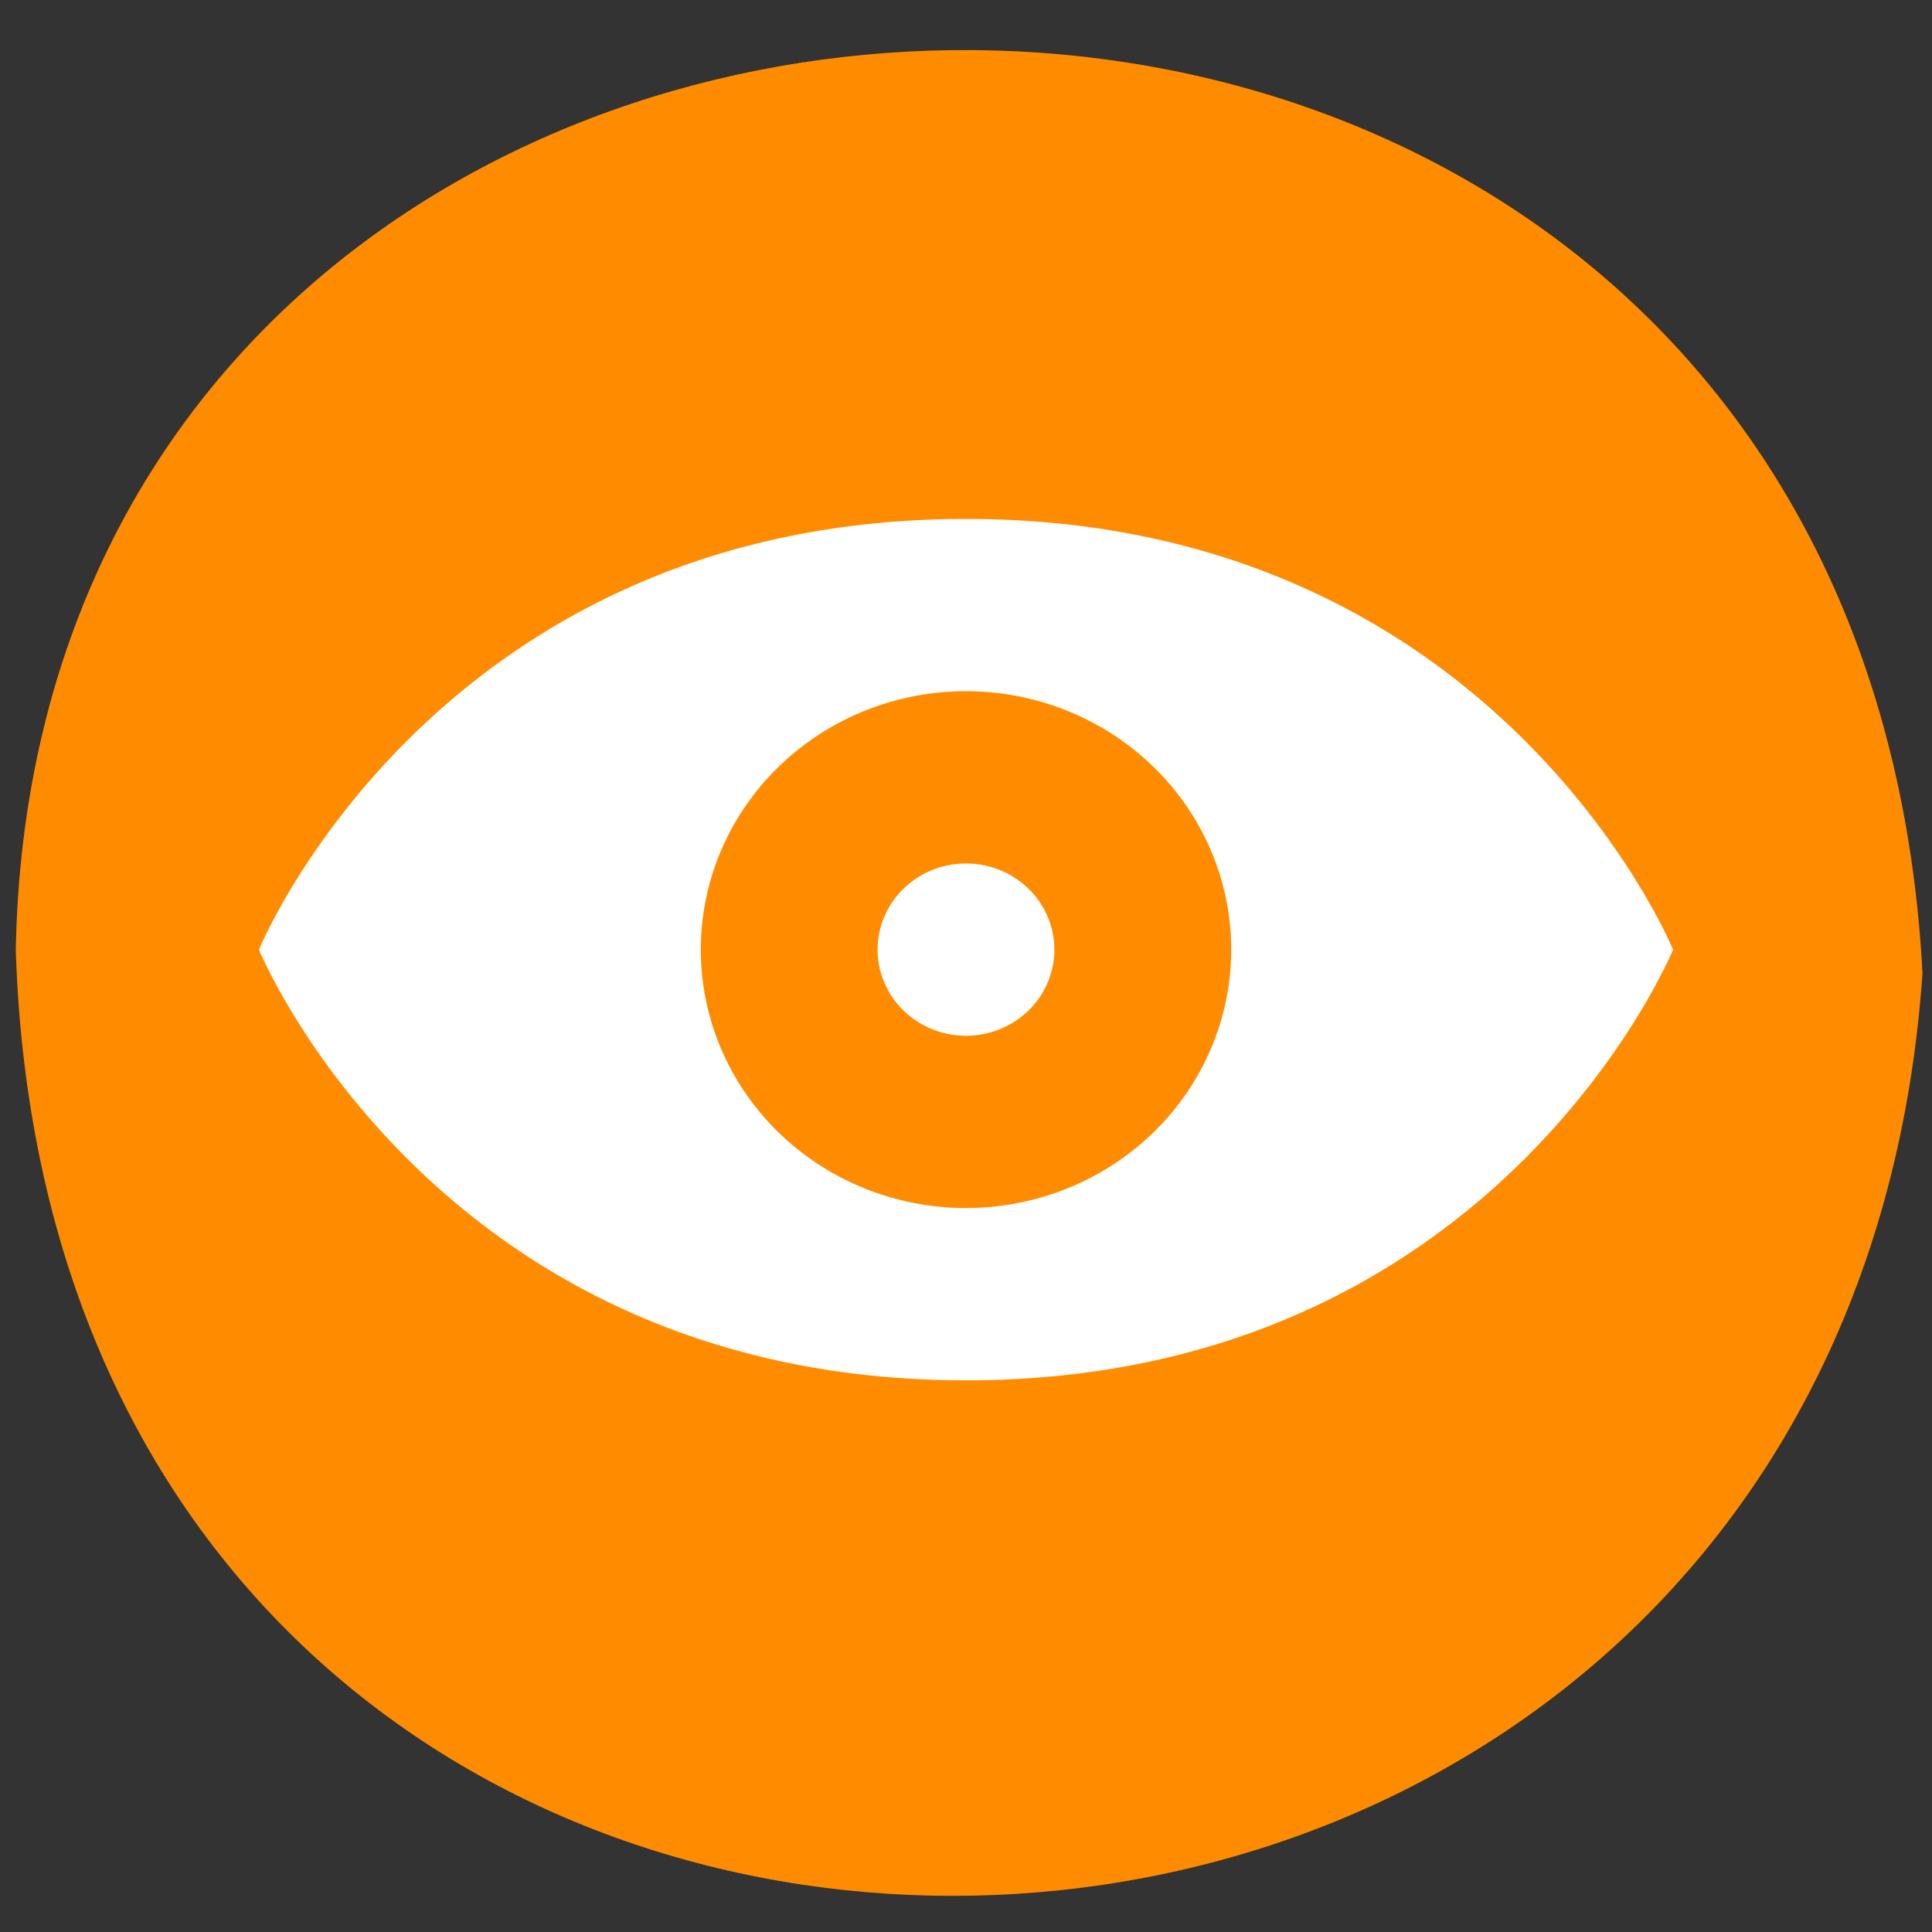 <svg xmlns="http://www.w3.org/2000/svg" xmlns:xlink="http://www.w3.org/1999/xlink" viewBox="0 0 256 256"><rect x="0" y="0" width="256" height="256" fill="#333333" stroke="none"/><defs><path d="m 245.46 129.52 l -97.89 -96.9 c -5.556 -5.502 -16.222 -11.873 -23.7 -14.16 l -39.518 -12.08 c -7.479 -2.286 -18.1 0.391 -23.599 5.948 l -13.441 13.578 c -5.5 5.559 -14.502 14.653 -20 20.21 l -13.44 13.579 c -5.5 5.558 -8.07 16.206 -5.706 23.658 l 12.483 39.39 c 2.363 7.456 8.843 18.06 14.399 23.556 l 97.89 96.9 c 5.558 5.502 14.605 5.455 20.1 -0.101 l 36.26 -36.63 c 5.504 -5.559 14.503 -14.651 20 -20.21 l 36.26 -36.629 c 5.502 -5.56 5.455 -14.606 -0.101 -20.11 z m -178.09 -50.74 c -7.198 0 -13.03 -5.835 -13.03 -13.03 0 -7.197 5.835 -13.03 13.03 -13.03 7.197 0 13.03 5.835 13.03 13.03 -0.001 7.198 -5.836 13.03 -13.03 13.03 z" id="0"/><use id="1" xlink:href="#0"/><clipPath id="2"><use xlink:href="#0"/></clipPath><clipPath clip-path="url(#2)"><use xlink:href="#1"/></clipPath><clipPath clip-path="url(#2)"><use xlink:href="#1"/></clipPath></defs><g color="#000"><path d="m 254.74 128.93 c -11.151 162 -247.24 165.09 -252.65 -3.02 2.865 -155.1 243.78 -163.95 252.65 3.02 z" fill="#ff8c00"/><path d="m 128 68.763 c -70.27 0 -93.69 57.07 -93.69 57.07 0 0 23.424 57.07 93.69 57.07 70.27 0 93.69 -57.07 93.69 -57.07 0 0 -23.424 -57.07 -93.69 -57.07 z m 0 22.827 a 35.14 34.24 0 0 1 35.14 34.24 35.14 34.24 0 0 1 -35.14 34.24 35.14 34.24 0 0 1 -35.14 -34.24 35.14 34.24 0 0 1 35.14 -34.24 z m 0 22.827 a 11.712 11.414 0 0 0 -11.712 11.414 11.712 11.414 0 0 0 11.712 11.414 11.712 11.414 0 0 0 11.712 -11.414 11.712 11.414 0 0 0 -11.712 -11.414 z" fill="#fff"/></g></svg>